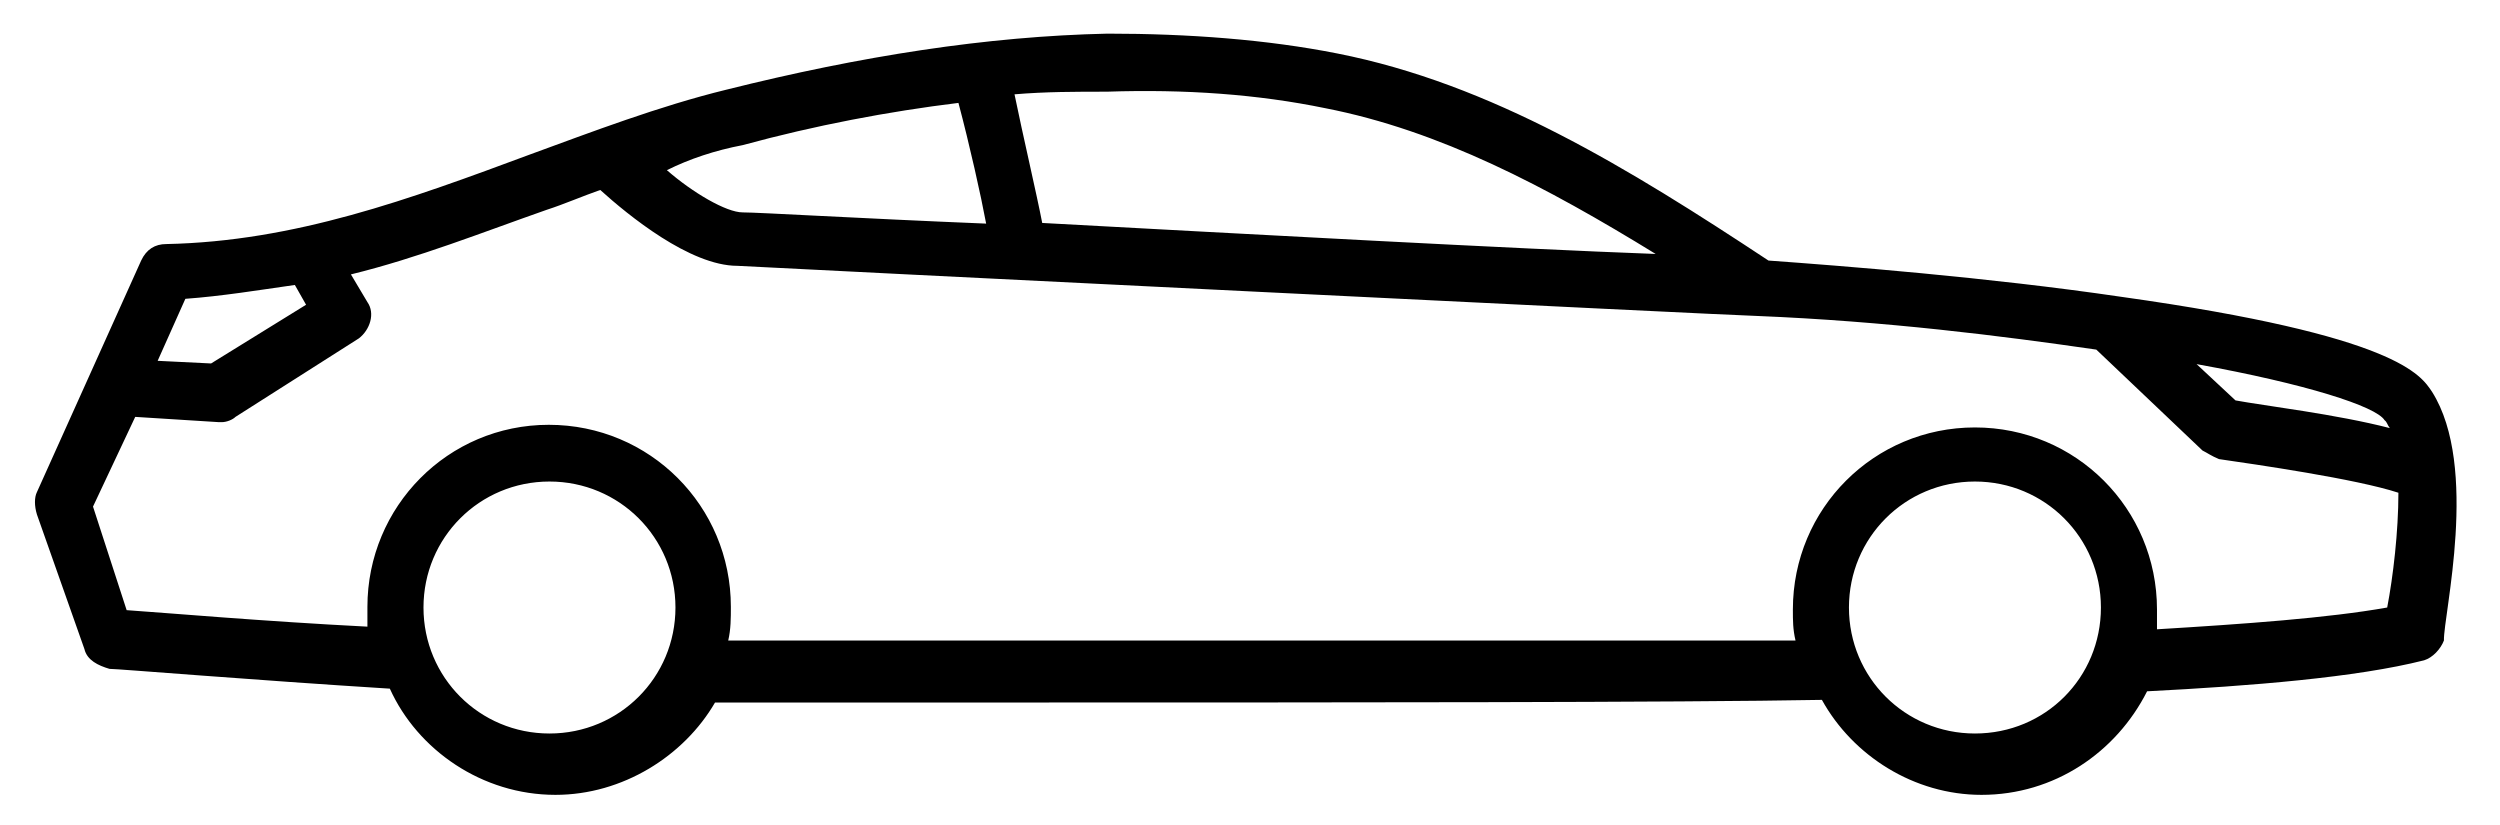 <?xml version="1.0" encoding="utf-8"?>
<!-- Generator: Adobe Illustrator 22.1.0, SVG Export Plug-In . SVG Version: 6.00 Build 0)  -->
<svg version="1.1" id="Layer_1" xmlns="http://www.w3.org/2000/svg" xmlns:xlink="http://www.w3.org/1999/xlink" x="0px" y="0px"
	 viewBox="0 0 379 125" style="enable-background:new 0 0 379 125;" xml:space="preserve">
<style type="text/css">
	.st0{fill:none;}
</style>
<g>
	<g>
		<path class="st0" d="M112.6,31.8c2.1,0,17,0.8,36.9,1.7c-0.8-4.2-2.5-11.5-4.2-18.3c-10.6,1.3-21.7,3.4-32.7,6.4
			c-3.8,0.8-7.6,2.1-11.5,3.4C105,28.8,109.6,31.8,112.6,31.8z"/>
		<path class="st0" d="M158,33.9c31.4,1.7,71.3,3.8,93,4.7c-16.1-10.2-32.7-18.7-50.1-22.1c-10.2-2.1-21.2-3-33.1-2.5
			c-4.7,0-9.3,0.4-14.4,0.8C155.1,20.3,157.2,29.6,158,33.9z"/>
		<path class="st0" d="M338.9,61.1c4.2,0.4,15.3,2.1,23.4,4.2c0-0.4-0.4-0.8-0.4-1.3c-1.7-2.1-11.9-5.5-28.5-8.5L338.9,61.1z"/>
		<path class="st0" d="M31.9,55.5l14.4-8.9l-1.7-3c-5.5,1.3-11,1.7-16.6,2.1l-4.2,9.3L31.9,55.5z"/>
		<path class="st0" d="M336.4,69.1c-0.8,0-1.7-0.4-2.5-1.3l-16.1-15.3c-14.4-2.1-32.3-3.8-51.4-5.1l0,0c-1.7,0-146.9-7.2-154.6-7.6
			c-7.2-0.4-16.6-8.1-20.8-11.5c-2.5,0.8-5.5,2.1-8.1,3c-9.8,3.4-19.5,7.2-29.7,9.8l2.5,4.2c0.8,2.1,0.4,4.2-1.3,5.5L35.3,63.2
			C34.5,63.6,34,64,33.2,64c0,0,0,0-0.4,0L20,63.2l-5.9,13.6l5.5,16.1c5.9,0.4,20.8,1.7,36.5,2.5c0-0.8,0-2.1,0-3
			c0-15.3,12.3-27.6,27.6-27.6s27.6,12.3,27.6,27.6c0,1.7,0,3.4-0.4,5.1c35.7,0,128.7,0,161.8-0.4c-0.4-1.7-0.4-3-0.4-4.7
			c0-15.3,12.3-27.6,27.6-27.6c15.3,0,27.6,12.3,27.6,27.6c0,0.8,0,2.1,0,3c13.2-0.8,25.9-1.7,34.8-3.8c0.8-4.2,2.1-11,1.7-17.4
			C357.2,72.1,342.3,70,336.4,69.1z"/>
		<path d="M368.7,59.4c-1.7-2.5-5.1-8.5-47.1-14.4c-20.4-3-42.5-4.7-53.5-5.5c-21.2-14-42-26.8-65.4-31.4c-10.6-2.1-22.5-3-34.8-3
			c-18.3,0.4-37.4,3.4-57.8,8.5c-10.2,2.5-20.4,6.4-29.7,9.8c-18.3,6.8-35.7,13.2-55.2,13.6c-1.7,0-3,0.8-3.8,2.5L5.6,74.6
			c-0.4,0.8-0.4,2.1,0,3.4l7.2,20.4c0.4,1.7,2.1,2.5,3.8,3c1.3,0,21.7,1.7,42.5,3c4.2,9.3,14,16.1,25.1,16.1
			c10.2,0,19.5-5.9,24.2-14h1.3c13.6,0,28,0,42.5,0c50.5,0,102.8,0,124-0.4c4.7,8.5,14,14.4,24.2,14.4c11,0,20.4-6.4,25.1-15.7
			c15.7-0.8,31.8-2.1,42-4.7c1.3-0.4,2.5-1.7,3-3C370.4,93.3,375.9,70.8,368.7,59.4z M362.3,64.9c-8.1-2.1-19.1-3.4-23.4-4.2
			l-5.9-5.5c16.6,3,27.2,6.4,28.5,8.5C361.9,64,361.9,64.4,362.3,64.9z M167.8,13.9c11.9-0.4,22.9,0.4,33.1,2.5
			c17.4,3.4,33.5,11.9,50.1,22.1c-21.7-0.8-61.6-3-93-4.7c-0.8-4.2-3-13.6-4.2-19.5C158.5,13.9,163.1,13.9,167.8,13.9z M112.6,22
			c11-3,22.1-5.1,32.7-6.4c1.7,6.4,3.4,14,4.2,18.3c-19.5-0.8-34.4-1.7-36.9-1.7c-2.5,0-7.6-3-11.5-6.4
			C104.5,24.1,108.4,22.8,112.6,22z M28.1,45.3c5.5-0.4,11-1.3,16.6-2.1l1.7,3l-14.4,8.9l-8.1-0.4L28.1,45.3z M83.3,111.2
			c-10.6,0-19.1-8.5-19.1-19.1s8.5-19.1,19.1-19.1s19.1,8.5,19.1,19.1S93.9,111.2,83.3,111.2z M299.4,111.2
			c-10.6,0-19.1-8.5-19.1-19.1s8.5-19.1,19.1-19.1c10.6,0,19.1,8.5,19.1,19.1S310.1,111.2,299.4,111.2z M327,95.4c0-0.8,0-2.1,0-3
			c0-15.3-12.3-27.6-27.6-27.6c-15.3,0-27.6,12.3-27.6,27.6c0,1.7,0,3,0.4,4.7c-33.1,0-126.1,0-161.8,0c0.4-1.7,0.4-3.4,0.4-5.1
			c0-15.3-12.3-27.6-27.6-27.6S55.7,76.8,55.7,92c0,0.8,0,2.1,0,3c-15.7-0.8-30.6-2.1-36.5-2.5l-5.1-15.7l6.4-13.6L33.2,64
			c0,0,0,0,0.4,0c0.8,0,1.7-0.4,2.1-0.8l18.7-11.9c1.7-1.3,2.5-3.8,1.3-5.5l-2.5-4.2c10.2-2.5,20-6.4,29.7-9.8
			c2.5-0.8,5.5-2.1,8.1-3c4.2,3.8,13.6,11.5,20.8,11.5c7.2,0.4,152.4,7.6,154.6,7.6l0,0c19.5,0.8,36.9,3,51.4,5.1l16.1,15.3
			c0.8,0.4,1.3,0.8,2.5,1.3c5.5,0.8,20.8,3,27.2,5.1c0,5.9-0.8,12.7-1.7,17.4C352.9,93.7,340.2,94.6,327,95.4z"/>
	</g>
</g>
</svg>
